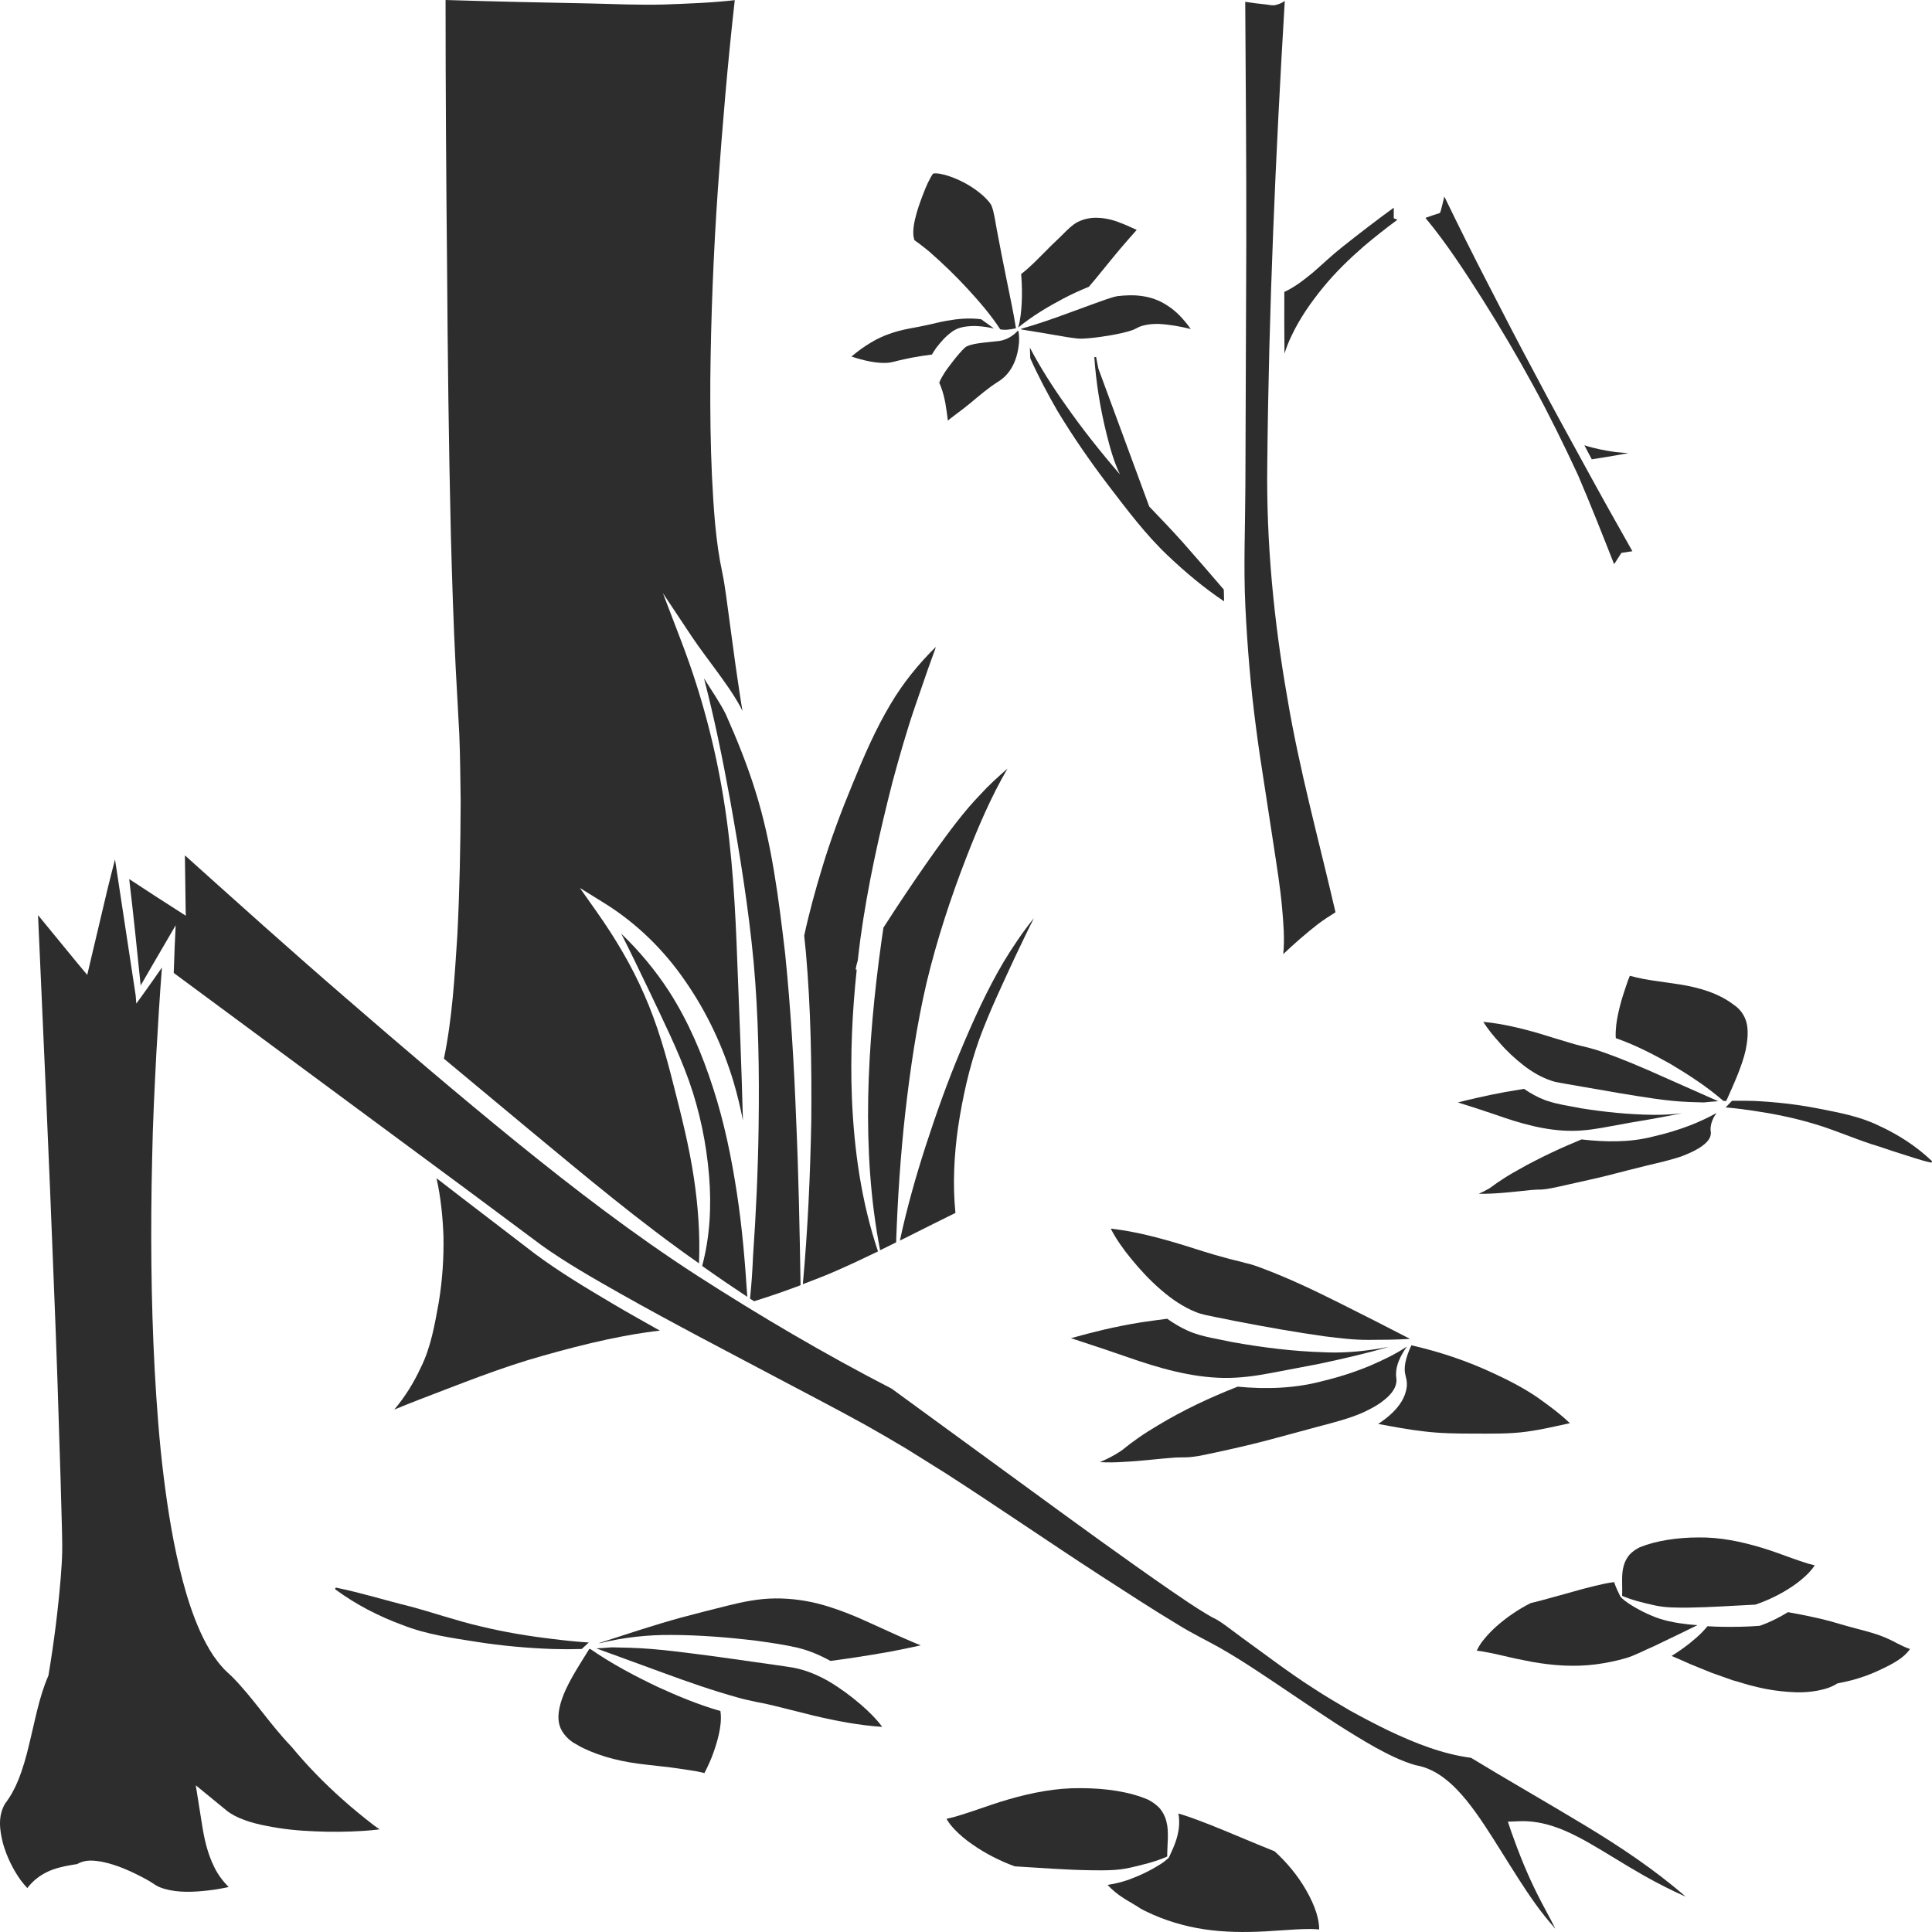 <?xml version="1.0" encoding="utf-8"?>
<!-- Generator: Adobe Illustrator 24.1.2, SVG Export Plug-In . SVG Version: 6.00 Build 0)  -->
<svg version="1.1" id="Layer_1" xmlns="http://www.w3.org/2000/svg" xmlns:xlink="http://www.w3.org/1999/xlink" x="0px" y="0px"
	 viewBox="0 0 128 128" style="enable-background:new 0 0 128 128;" xml:space="preserve">
<style type="text/css">
	.st0{fill:#2D2D2D;}
</style>
<g>
	<path class="st0" d="M74.03,19.62c-0.41,0.08-0.99,0.3-1.52,0.49l-1.64,0.6c-1.06,0.39-2.13,0.77-3.24,1.08
		c0.02,0.01,0.04,0.03,0.05,0.04c1.01,0.16,2.01,0.33,2.98,0.5c0.25,0.03,0.51,0.08,0.75,0.1c0.22,0.02,0.44,0,0.7-0.02
		c0.5-0.04,1-0.12,1.5-0.2c0.49-0.09,0.98-0.19,1.39-0.33c0.1-0.04,0.19-0.07,0.25-0.11l0.24-0.12c0.1-0.04,0.18-0.06,0.28-0.09
		c0.36-0.09,0.67-0.1,0.98-0.1c0.77,0.04,1.46,0.17,2.14,0.34c-0.44-0.62-0.95-1.19-1.6-1.59c-0.48-0.31-1.03-0.51-1.59-0.59
		C75.13,19.53,74.55,19.56,74.03,19.62z"/>
	<path class="st0" d="M73.59,81.4c0.36,0.7,0.83,1.36,1.33,1.97c0.61,0.75,1.26,1.45,1.98,2.07c0.71,0.62,1.49,1.15,2.31,1.48
		c0.41,0.17,0.81,0.23,1.32,0.34l1.45,0.29c1.93,0.37,3.87,0.72,5.82,0.99c0.98,0.12,1.92,0.24,2.91,0.23
		c0.87,0,1.75-0.01,2.63-0.06c0.02,0,0.04-0.01,0.07-0.01c-1.57-0.81-3.13-1.61-4.7-2.39c-1.64-0.82-3.3-1.61-4.97-2.24
		c-0.41-0.16-0.83-0.31-1.25-0.4c-0.41-0.12-0.91-0.22-1.35-0.35c-0.91-0.24-1.79-0.53-2.68-0.81
		C76.85,82.02,75.23,81.58,73.59,81.4z"/>
	<path class="st0" d="M86.53,125.22c-0.55-0.96-1.29-1.85-2.09-2.57c-1.12-0.44-2.24-0.93-3.37-1.39c-0.58-0.24-1.16-0.47-1.75-0.69
		c-0.41-0.15-0.83-0.3-1.25-0.42c0.03,0.14,0.05,0.29,0.05,0.43c0.04,0.95-0.32,1.72-0.68,2.49c-0.37,0.36-0.74,0.55-1.14,0.78
		c-0.4,0.22-0.81,0.41-1.23,0.57c-0.54,0.23-1.11,0.37-1.69,0.46c0.32,0.35,0.65,0.61,1.02,0.85c0.24,0.17,0.51,0.3,0.77,0.47
		c0.14,0.07,0.26,0.17,0.4,0.25c0.14,0.08,0.28,0.15,0.43,0.22c1.16,0.56,2.45,0.95,3.78,1.15c1.33,0.2,2.68,0.21,4.03,0.14
		l2.03-0.13c0.34-0.02,0.69-0.03,1.04-0.03c0.17,0.01,0.34,0.01,0.52,0.03c0-0.35-0.07-0.71-0.18-1.08
		C87.06,126.24,86.82,125.72,86.53,125.22z"/>
	<path class="st0" d="M85.1,23.43c0.13-0.42,0.29-0.82,0.48-1.21c0.55-1.16,1.29-2.21,2.09-3.19c0.8-0.98,1.71-1.86,2.66-2.69
		c0.73-0.62,1.48-1.21,2.25-1.78l-0.24-0.1l0-0.33l0-0.37c-1.14,0.83-2.27,1.7-3.38,2.58c-0.69,0.54-1.31,1.14-1.98,1.72
		c-0.59,0.48-1.19,0.96-1.89,1.28C85.08,20.71,85.09,22.07,85.1,23.43z"/>
	<path class="st0" d="M81.04,91.29c1.08,0.02,2.15-0.13,3.2-0.33l3.15-0.6c1.54-0.33,3.1-0.68,4.63-1.13
		c-0.42,0.08-0.85,0.16-1.28,0.21c-0.99,0.14-2.05,0.2-3.04,0.15c-2.02-0.06-4.01-0.31-5.99-0.66l-1.48-0.3
		c-0.47-0.1-1.04-0.24-1.54-0.47c-0.49-0.22-0.94-0.49-1.36-0.79c-0.58,0.08-1.17,0.15-1.74,0.24c-0.81,0.13-1.61,0.29-2.4,0.47
		c-0.75,0.18-1.5,0.37-2.24,0.58c0.23,0.07,0.45,0.14,0.68,0.22c1.04,0.34,2.07,0.68,3.09,1.04C76.75,90.63,78.88,91.25,81.04,91.29
		z"/>
	<path class="st0" d="M83.21,48.17c0.17,1.32,0.37,2.65,0.58,3.97l0.61,3.98c0.2,1.33,0.42,2.66,0.54,4.01
		c0.09,1.02,0.18,2.06,0.08,3.08c0.73-0.69,1.48-1.35,2.29-1.98c0.37-0.28,0.77-0.54,1.17-0.79c-1.09-4.73-2.4-9.44-3.2-14.26
		c-0.89-5.07-1.39-10.26-1.32-15.41c0.1-10.26,0.55-20.49,1.16-30.71c-0.2,0.15-0.4,0.22-0.6,0.27c-0.23,0.06-0.46-0.02-0.69-0.04
		c-0.44-0.04-0.88-0.1-1.33-0.17c0.03,5.32,0.08,10.65,0.07,15.97L82.51,32.2c-0.01,2.7-0.13,5.35,0,8.01
		C82.64,42.86,82.86,45.52,83.21,48.17z"/>
	<path class="st0" d="M118.75,105.1c0.39-0.26,0.75-0.56,1.06-0.87c0.16-0.17,0.31-0.35,0.42-0.52c-0.15-0.04-0.3-0.08-0.45-0.12
		c-0.36-0.11-0.7-0.23-1.04-0.35c-0.68-0.24-1.34-0.5-2.03-0.7c-1.36-0.41-2.76-0.7-4.17-0.68c-1.39,0-2.82,0.21-3.9,0.65
		c-0.26,0.13-0.48,0.28-0.67,0.48c-0.17,0.2-0.31,0.44-0.39,0.73c-0.18,0.58-0.08,1.31-0.11,2.01c0.65,0.28,1.43,0.47,2.16,0.63
		c0.72,0.16,1.44,0.15,2.21,0.15c1.48-0.02,2.98-0.13,4.46-0.2C117.15,106.02,118,105.61,118.75,105.1z"/>
	<path class="st0" d="M77.81,96.57c0.28-0.02,0.58-0.01,0.85-0.02c0.24-0.01,0.5-0.05,0.76-0.09c0.52-0.1,1.05-0.21,1.58-0.33
		c1.06-0.23,2.12-0.48,3.17-0.76l3.15-0.85c1.05-0.28,2.1-0.54,3.01-0.95c0.46-0.22,0.92-0.45,1.3-0.76
		c0.39-0.29,0.72-0.65,0.84-1.04c0.03-0.1,0.05-0.2,0.05-0.3c0-0.06,0-0.09-0.01-0.17c-0.01-0.08-0.02-0.17-0.02-0.25
		c0-0.33,0.08-0.63,0.19-0.9c0.14-0.34,0.33-0.65,0.53-0.94c-0.75,0.51-1.57,0.89-2.39,1.25c-1.02,0.43-2.08,0.77-3.16,1.03
		c-1.83,0.5-3.77,0.56-5.66,0.38c-0.93,0.36-1.82,0.75-2.7,1.17c-0.89,0.43-1.77,0.9-2.61,1.41c-0.42,0.25-0.84,0.51-1.24,0.79
		l-0.58,0.42l-0.28,0.22c-0.11,0.09-0.22,0.18-0.34,0.26c-0.45,0.3-0.91,0.53-1.38,0.73c0.55,0.03,1.1,0.02,1.64-0.02
		C75.61,96.8,76.69,96.65,77.81,96.57z"/>
	<path class="st0" d="M93.09,91l0.09,0.39c0.03,0.17,0.04,0.34,0.02,0.51c-0.09,0.69-0.49,1.24-0.91,1.66
		c-0.3,0.3-0.64,0.55-0.98,0.78c1.03,0.19,2.02,0.38,3.01,0.49c1.12,0.14,2.24,0.15,3.37,0.15c1.13,0,2.3,0.03,3.46-0.13
		c0.96-0.13,1.89-0.35,2.86-0.56c-0.67-0.64-1.42-1.19-2.17-1.72c-0.91-0.62-1.88-1.12-2.88-1.58c-1.72-0.81-3.53-1.42-5.45-1.86
		c-0.18,0.37-0.32,0.76-0.4,1.14C93.06,90.53,93.05,90.78,93.09,91z"/>
	<path class="st0" d="M60.58,15.89c0.01,0.02,0.02,0.04,0.03,0.03c0,0,0.01,0,0.01,0.01c-0.01,0,0,0.01,0.04,0.04l0.2,0.14
		c0.25,0.19,0.49,0.38,0.72,0.57c0.9,0.79,1.74,1.6,2.54,2.47c0.77,0.84,1.51,1.69,2.15,2.67c0.3,0.06,0.63,0.02,1.04-0.07
		c-0.17-1.1-0.42-2.19-0.63-3.27c-0.22-1.09-0.44-2.19-0.64-3.27c-0.1-0.52-0.17-1.11-0.33-1.53c-0.05-0.18-0.26-0.4-0.44-0.58
		c-0.19-0.2-0.41-0.36-0.63-0.53c-0.45-0.32-0.95-0.59-1.46-0.79c-0.26-0.1-0.52-0.19-0.78-0.24c-0.2-0.05-0.44-0.07-0.58-0.04
		c-0.11,0.14-0.24,0.4-0.35,0.62c-0.12,0.25-0.22,0.51-0.32,0.77c-0.2,0.52-0.39,1.05-0.51,1.57c-0.13,0.51-0.18,1.07-0.08,1.36
		C60.54,15.87,60.57,15.87,60.58,15.89z"/>
	<path class="st0" d="M107.5,30.09l0.39-0.07c-0.29-0.02-0.57-0.04-0.86-0.07c-0.7-0.1-1.39-0.23-2.06-0.45
		c0.16,0.31,0.32,0.62,0.49,0.93C106.15,30.33,106.83,30.21,107.5,30.09z"/>
	<path class="st0" d="M101.58,25.54c1.06,1.94,2.03,3.92,2.96,5.92c0.84,1.96,1.62,3.94,2.4,5.92l0.45-0.7l0.03-0.05l0.07-0.01
		l0.66-0.1c-1.07-1.89-2.13-3.78-3.17-5.69c-1.08-1.98-2.18-3.96-3.23-5.96c-1.07-1.99-2.11-4-3.14-6.01
		c-1-1.93-1.97-3.88-2.92-5.84c-0.07,0.3-0.14,0.59-0.22,0.89c-0.01,0.05-0.03,0.09-0.05,0.15l-0.01,0.03l-0.01,0.01
		c-0.01,0.01-0.04,0.03-0.05,0.03c-0.02,0-0.01,0-0.01,0c0.01,0-0.01,0-0.02,0.01l-0.07,0.02l-0.28,0.09
		c-0.15,0.05-0.33,0.12-0.47,0.16l-0.05,0.04c1.38,1.66,2.6,3.54,3.77,5.38C99.4,21.7,100.52,23.6,101.58,25.54z"/>
	<path class="st0" d="M57.04,112.94c-0.67-0.58-1.38-1.1-2.12-1.54c-0.75-0.43-1.54-0.76-2.35-0.91c-0.84-0.14-1.78-0.26-2.67-0.39
		c-1.8-0.26-3.61-0.51-5.41-0.72c-0.91-0.1-1.79-0.18-2.7-0.21c-0.42-0.01-0.84-0.02-1.26-0.03c-0.34,0.03-0.68,0.05-1.02,0.07
		l4.46,1.63c1.63,0.6,3.27,1.17,4.89,1.62c0.41,0.12,0.8,0.2,1.21,0.29c0.44,0.08,0.87,0.17,1.3,0.28l2.56,0.64
		c1.49,0.35,3,0.64,4.52,0.74C58.05,113.87,57.55,113.38,57.04,112.94z"/>
	<path class="st0" d="M77.33,123c0-0.8,0.13-1.63-0.05-2.31c-0.08-0.34-0.24-0.63-0.43-0.87c-0.21-0.23-0.47-0.42-0.77-0.58
		c-1.26-0.55-2.9-0.77-4.48-0.77c-1.61-0.02-3.21,0.29-4.77,0.74c-0.78,0.22-1.54,0.5-2.32,0.76c-0.39,0.13-0.78,0.26-1.19,0.38
		c-0.2,0.05-0.4,0.11-0.61,0.15c0.13,0.24,0.31,0.47,0.52,0.69c0.35,0.37,0.77,0.72,1.21,1.02c0.86,0.6,1.83,1.09,2.79,1.44
		c1.7,0.1,3.42,0.24,5.11,0.26c0.87,0.01,1.7,0.02,2.53-0.17C75.69,123.55,76.58,123.34,77.33,123z"/>
	<path class="st0" d="M70.45,19.78c0.53-0.28,1.08-0.53,1.64-0.76c0.02-0.01,0.03-0.01,0.05-0.02c0.15-0.17,0.29-0.35,0.44-0.52
		l1.06-1.3c0.35-0.43,0.71-0.86,1.08-1.28c0.2-0.22,0.4-0.45,0.59-0.67c-0.56-0.25-1.1-0.51-1.69-0.67
		c-0.43-0.11-0.87-0.16-1.3-0.12c-0.43,0.05-0.86,0.19-1.18,0.43c-0.33,0.24-0.6,0.54-0.9,0.83c-0.29,0.29-0.61,0.57-0.91,0.89
		c-0.53,0.52-1.04,1.08-1.68,1.57c0.01,0.07,0.01,0.14,0.02,0.21c0.04,0.57,0.05,1.15,0.02,1.72c-0.03,0.53-0.08,1.08-0.23,1.61
		C68.4,20.93,69.41,20.33,70.45,19.78z"/>
	<path class="st0" d="M99.13,107.76c-0.35,0.31-0.67,0.66-0.94,1.01c-0.14,0.19-0.26,0.4-0.35,0.59c0.16,0.02,0.32,0.04,0.47,0.07
		c0.37,0.06,0.72,0.14,1.07,0.22c0.7,0.17,1.4,0.32,2.1,0.45c1.4,0.25,2.83,0.35,4.23,0.17c0.7-0.09,1.38-0.23,2.03-0.42
		c0.59-0.18,1.2-0.51,1.83-0.78l1.89-0.91c0.33-0.17,0.67-0.32,1-0.49c-0.23-0.02-0.45-0.03-0.68-0.06
		c-0.78-0.09-1.61-0.24-2.36-0.57c-0.37-0.15-0.72-0.33-1.07-0.53c-0.35-0.21-0.67-0.39-0.99-0.72c-0.16-0.32-0.31-0.64-0.42-0.97
		c-0.45,0.05-0.89,0.16-1.32,0.26c-0.48,0.12-0.96,0.24-1.43,0.38c-0.93,0.25-1.86,0.53-2.78,0.75
		C100.61,106.61,99.82,107.15,99.13,107.76z"/>
	<path class="st0" d="M59.64,23.86c0.31-0.06,0.61-0.14,0.92-0.19c0.39-0.07,0.78-0.13,1.18-0.18c0.1-0.16,0.19-0.31,0.3-0.46
		c0.31-0.39,0.59-0.74,1.1-1.1c0.32-0.2,0.63-0.27,0.9-0.3c0.27-0.03,0.53-0.04,0.77-0.02c0.36,0.02,0.71,0.08,1.04,0.15
		c-0.28-0.2-0.56-0.41-0.85-0.61c-0.8-0.1-1.53-0.03-2.27,0.1c-0.41,0.07-0.82,0.18-1.23,0.27c-0.41,0.09-0.84,0.17-1.27,0.25
		c-0.89,0.17-1.75,0.45-2.52,0.92c-0.46,0.27-0.89,0.59-1.3,0.93c0.84,0.28,1.67,0.46,2.37,0.42
		C59.02,24.03,59.34,23.93,59.64,23.86z"/>
	<path class="st0" d="M66.2,22.59c-0.48,0.06-0.92,0.09-1.34,0.15c-0.4,0.05-0.82,0.17-0.93,0.29c-0.21,0.19-0.51,0.54-0.76,0.86
		c-0.25,0.33-0.52,0.66-0.71,1c-0.1,0.16-0.19,0.34-0.22,0.45c-0.01,0.02-0.01,0.04-0.01,0.04l0.02,0.03l0.08,0.19
		c0.3,0.78,0.37,1.53,0.47,2.27c0.17-0.16,0.36-0.28,0.53-0.42c0.32-0.24,0.63-0.47,0.93-0.72c0.6-0.5,1.19-1.01,1.82-1.41
		c0.54-0.32,0.93-0.8,1.17-1.43c0.12-0.31,0.2-0.65,0.24-1c0.05-0.3,0.03-0.67-0.01-0.93c0,0,0,0-0.01,0
		c-0.02-0.01-0.03-0.04-0.03-0.06C67.19,22.19,66.75,22.51,66.2,22.59z"/>
	<path class="st0" d="M27.88,90.6c-0.46,1-1.05,1.95-1.76,2.79c0.52-0.21,1.04-0.43,1.57-0.63c2.73-1.04,5.45-2.15,8.28-2.94
		c1.41-0.4,2.83-0.77,4.27-1.08c1.15-0.24,2.31-0.46,3.48-0.58c-1.02-0.58-2.04-1.14-3.05-1.74c-1.77-1.05-3.54-2.1-5.21-3.34
		l-4.88-3.74l-1.66-1.28c0.28,1.25,0.41,2.53,0.46,3.81c0.03,1.47-0.07,2.95-0.31,4.41C28.8,87.76,28.55,89.26,27.88,90.6z"/>
	<path class="st0" d="M46.6,83.93c0.96,0.68,1.93,1.34,2.91,1.99c-0.15-2.31-0.34-4.61-0.69-6.88c-0.36-2.36-0.84-4.69-1.57-6.94
		c-0.72-2.24-1.64-4.42-2.91-6.4c-0.9-1.39-1.97-2.68-3.18-3.84c0.65,1.28,1.26,2.56,1.88,3.85c0.91,1.93,1.87,3.85,2.6,5.88
		c0.72,2.03,1.16,4.16,1.34,6.32c0.16,1.99,0.06,4.03-0.46,5.96C46.56,83.89,46.58,83.91,46.6,83.93z"/>
	<path class="st0" d="M46.67,44.99c-0.01-0.02-0.02-0.04-0.03-0.05c0.69,2.64,1.23,5.31,1.72,7.99c0.64,3.58,1.23,7.18,1.57,10.81
		c0.33,3.63,0.38,7.27,0.33,10.91c-0.04,2.87-0.17,5.73-0.37,8.59c-0.04,0.94-0.1,1.87-0.2,2.8c0.09,0.06,0.18,0.11,0.27,0.17
		c1.04-0.32,2.07-0.68,3.08-1.06c-0.06-3.64-0.13-7.27-0.29-10.9c-0.14-3.7-0.36-7.39-0.73-11.05c-0.43-3.65-0.88-7.31-1.97-10.78
		c-0.54-1.74-1.23-3.45-1.97-5.11C47.7,46.55,47.16,45.77,46.67,44.99z"/>
	<path class="st0" d="M107.73,65.33c-0.14,0.41-0.28,0.84-0.39,1.27c-0.11,0.43-0.21,0.87-0.26,1.31c-0.03,0.29-0.05,0.58-0.03,0.87
		c1.27,0.44,2.44,1.05,3.59,1.69c1.24,0.74,2.45,1.52,3.54,2.47c0.06,0,0.12,0,0.19,0c0.52-1.17,1.04-2.29,1.29-3.39
		c0.11-0.57,0.17-1.1,0.09-1.61c-0.08-0.51-0.37-1.04-0.91-1.39c-1.02-0.77-2.3-1.13-3.56-1.33l-1.92-0.28
		c-0.32-0.05-0.65-0.11-0.98-0.19c-0.13-0.04-0.26-0.07-0.4-0.1C107.89,64.86,107.81,65.09,107.73,65.33z"/>
	<path class="st0" d="M29.41,70.14l5.55,4.62c3.72,3.08,7.4,6.18,11.35,8.94c0.08-1.91-0.06-3.8-0.34-5.67
		c-0.31-2.07-0.82-4.09-1.34-6.12c-0.51-2.04-1.09-4.08-1.95-6.02c-0.84-1.94-1.94-3.77-3.16-5.5l-1.1-1.56l1.66,1.03
		c2.1,1.31,3.92,3.09,5.32,5.14c1.42,2.04,2.49,4.32,3.2,6.68c0.25,0.84,0.45,1.69,0.62,2.54c-0.09-3.48-0.23-6.96-0.37-10.43
		c-0.13-3.61-0.32-7.23-0.9-10.81c-0.57-3.57-1.51-7.09-2.8-10.46l-1.23-3.22l1.93,2.9c0.5,0.74,1.07,1.49,1.62,2.24
		c0.55,0.76,1.09,1.49,1.58,2.38c0.05,0.09,0.09,0.19,0.14,0.28c-0.17-1.01-0.31-2.02-0.46-3.03l-0.42-3.1
		c-0.15-1.04-0.25-2.03-0.45-3c-0.46-2.15-0.58-4.29-0.69-6.41c-0.1-2.13-0.12-4.24-0.11-6.36c0.04-4.23,0.21-8.45,0.5-12.65
		c0.3-4.19,0.65-8.37,1.12-12.54c-1.57,0.18-3.14,0.23-4.71,0.29c-1.61,0.04-3.22-0.03-4.82-0.07C35.94,0.17,32.73,0.1,29.52,0
		c0,5.89,0.04,11.79,0.1,17.68c0.04,5.9,0.11,11.81,0.25,17.71c0.08,2.95,0.17,5.9,0.32,8.84l0.24,4.42
		c0.06,1.49,0.07,2.96,0.09,4.44c-0.01,2.96-0.07,5.92-0.22,8.88C30.12,64.69,29.97,67.45,29.41,70.14z"/>
	<path class="st0" d="M97.46,116.46c-1.91-0.25-3.73-0.98-5.46-1.8c-0.87-0.42-1.72-0.87-2.56-1.33c-0.83-0.49-1.66-0.97-2.46-1.5
		c-1.61-1.03-3.13-2.2-4.67-3.31l-1.13-0.84c-0.18-0.13-0.39-0.27-0.54-0.36c-0.07-0.04-0.22-0.12-0.33-0.17l-0.33-0.19
		c-0.84-0.5-1.62-1.04-2.41-1.58c-3.14-2.17-6.21-4.41-9.29-6.66l-9.21-6.72c-4.42-2.28-8.69-4.79-12.87-7.48
		c-4.18-2.7-8.14-5.74-11.99-8.86c-3.85-3.13-7.62-6.35-11.37-9.6c-3.57-3.08-7.08-6.24-10.59-9.39l0.05,3.62l0.01,0.38l-0.31-0.2
		c-1.15-0.73-2.3-1.48-3.44-2.23c0.28,2.35,0.52,4.7,0.76,7.05c0.52-0.91,1.05-1.81,1.58-2.72l0.74-1.27l-0.07,1.5
		c-0.02,0.55-0.04,1.11-0.06,1.66l19.45,14.38l4.93,3.67c1.64,1.17,3.42,2.18,5.2,3.19c3.56,2.01,7.2,3.89,10.82,5.81
		c1.82,0.96,3.62,1.9,5.45,2.91c0.9,0.51,1.79,1.02,2.67,1.55l2.61,1.63c3.45,2.22,6.82,4.55,10.26,6.78
		c1.72,1.11,3.43,2.23,5.18,3.28c0.87,0.54,1.76,0.97,2.68,1.48c0.9,0.51,1.77,1.06,2.63,1.63c1.72,1.13,3.4,2.3,5.11,3.41
		c0.86,0.55,1.73,1.09,2.62,1.59c0.86,0.47,1.73,0.91,2.67,1.18c0,0,0,0,0.01,0c1.41,0.24,2.5,1.28,3.36,2.33
		c0.87,1.08,1.59,2.25,2.32,3.41c0.73,1.16,1.44,2.32,2.22,3.41c0.42,0.59,0.87,1.15,1.35,1.69c-0.36-0.74-0.79-1.47-1.17-2.24
		c-0.68-1.34-1.24-2.74-1.74-4.15l-0.24-0.71l0.76-0.03c1.66-0.07,3.17,0.63,4.46,1.35c1.31,0.74,2.53,1.54,3.79,2.25
		c0.9,0.51,1.83,0.98,2.77,1.4c-2.03-1.77-4.32-3.3-6.67-4.72C102.51,119.43,99.96,117.98,97.46,116.46z"/>
	<path class="st0" d="M102.14,78.81c0.19-0.01,0.38-0.04,0.59-0.08c0.41-0.08,0.83-0.17,1.25-0.27c0.84-0.19,1.69-0.37,2.53-0.58
		c0.84-0.22,1.68-0.43,2.52-0.64c0.83-0.2,1.7-0.39,2.43-0.65c0.38-0.15,0.75-0.31,1.08-0.51c0.32-0.2,0.62-0.44,0.74-0.71
		c0.03-0.07,0.05-0.13,0.06-0.2c0.01-0.04,0-0.07,0.01-0.11c0-0.03-0.01-0.13-0.02-0.2c-0.01-0.29,0.07-0.53,0.17-0.75
		c0.06-0.14,0.15-0.25,0.22-0.37c-0.52,0.3-1.07,0.54-1.62,0.77c-0.84,0.33-1.7,0.59-2.58,0.79c-1.54,0.4-3.16,0.37-4.74,0.19
		c-0.7,0.29-1.37,0.58-2.04,0.9c-0.71,0.34-1.41,0.69-2.09,1.08c-0.34,0.19-0.68,0.38-1,0.59l-0.47,0.31l-0.22,0.16
		c-0.1,0.07-0.19,0.14-0.28,0.2c-0.24,0.14-0.48,0.26-0.71,0.36c1.14,0.02,2.31-0.13,3.48-0.25
		C101.68,78.82,101.91,78.81,102.14,78.81z"/>
	<path class="st0" d="M64.88,68.85c0.69-1.88,1.55-3.67,2.38-5.47c0.41-0.85,0.81-1.71,1.24-2.55c-0.73,0.9-1.38,1.87-1.99,2.87
		c-1.12,1.89-2.03,3.91-2.88,5.94c-0.86,2.04-1.6,4.13-2.29,6.25c-0.67,2.07-1.26,4.16-1.72,6.3c0.25-0.12,0.5-0.24,0.75-0.37
		c0.97-0.49,1.95-0.98,2.93-1.46c-0.19-1.9-0.09-3.82,0.18-5.71C63.78,72.68,64.21,70.73,64.88,68.85z"/>
	<path class="st0" d="M22.72,119.24c-1.23-1.09-2.38-2.27-3.42-3.53c-1.43-1.48-2.55-3.25-3.95-4.65c-0.18-0.17-0.45-0.4-0.64-0.63
		c-0.21-0.23-0.39-0.48-0.57-0.73c-0.34-0.51-0.62-1.04-0.87-1.59c-0.49-1.09-0.86-2.23-1.16-3.37c-0.61-2.29-0.98-4.61-1.27-6.94
		c-0.29-2.33-0.46-4.67-0.59-7.01c-0.25-4.68-0.28-9.36-0.17-14.03c0.04-2.34,0.16-4.67,0.28-7.01c0.11-1.89,0.22-3.77,0.37-5.65
		c-0.45,0.65-0.91,1.3-1.38,1.95l-0.32,0.44l-0.04-0.52l0-0.01l-1.37-9.02c-0.17,0.66-0.34,1.32-0.5,1.98l-1.11,4.69l-0.23,0.98
		L5.12,63.8l-2.6-3.17c0.36,8.08,0.73,16.16,1.04,24.24c0.18,4.33,0.32,8.67,0.45,13.01l0.09,3.26c0.01,0.54,0.03,1.09,0.02,1.65
		c-0.01,0.56-0.05,1.11-0.09,1.66c-0.18,2.19-0.45,4.34-0.81,6.49l-0.01,0.06l-0.01,0.03c-0.62,1.42-0.89,3.02-1.28,4.59
		c-0.19,0.79-0.41,1.58-0.72,2.34c-0.22,0.54-0.5,1.06-0.86,1.53c-0.5,0.84-0.36,1.78-0.14,2.65c0.25,0.88,0.67,1.73,1.18,2.44
		c0.14,0.18,0.29,0.36,0.43,0.51c0.07-0.09,0.13-0.17,0.21-0.25c0.4-0.45,0.95-0.79,1.49-0.98c0.54-0.19,1.08-0.28,1.6-0.36
		c0.57-0.33,1.14-0.23,1.62-0.16c0.53,0.11,1.03,0.27,1.51,0.47c0.48,0.2,0.95,0.43,1.41,0.68c0.23,0.12,0.46,0.27,0.67,0.41
		c0.18,0.11,0.39,0.19,0.61,0.25c0.88,0.25,1.88,0.21,2.84,0.1c0.46-0.05,0.92-0.13,1.38-0.23c-0.37-0.37-0.71-0.82-0.94-1.29
		c-0.49-0.98-0.69-1.97-0.84-2.94l-0.4-2.51l2.04,1.67c0.61,0.5,1.63,0.83,2.65,1.02c1.02,0.21,2.1,0.32,3.18,0.36
		c1.08,0.05,2.17,0.04,3.25-0.03c0.36-0.02,0.71-0.06,1.06-0.1c-0.13-0.09-0.25-0.18-0.37-0.26
		C24.07,120.39,23.38,119.83,22.72,119.24z"/>
	<path class="st0" d="M96.59,73.04c0.83,0.26,1.65,0.52,2.46,0.8c1.64,0.58,3.36,1.09,5.12,1.08c0.87,0,1.73-0.15,2.58-0.31
		c0.85-0.16,1.69-0.31,2.55-0.45c0.71-0.13,1.42-0.26,2.13-0.4c-0.63,0.07-1.28,0.11-1.9,0.1c-1.6-0.02-3.19-0.18-4.76-0.43
		l-1.18-0.22c-0.2-0.04-0.39-0.09-0.59-0.13c-0.22-0.07-0.44-0.12-0.65-0.2c-0.5-0.19-0.96-0.45-1.38-0.74
		c-0.42,0.07-0.84,0.14-1.25,0.21c-0.65,0.12-1.29,0.25-1.93,0.4C97.4,72.83,97,72.94,96.59,73.04z"/>
	<path class="st0" d="M53.19,85.08c0.68-0.26,1.37-0.52,2.04-0.81c0.99-0.43,1.97-0.89,2.94-1.36c-1.1-3.27-1.59-6.74-1.73-10.19
		c-0.11-2.83,0.02-5.67,0.32-8.48l-0.07,0c0.03-0.22,0.08-0.42,0.14-0.61c0.06-0.49,0.11-0.99,0.18-1.48
		c0.48-3.49,1.25-6.93,2.12-10.34c0.46-1.7,0.94-3.39,1.51-5.05l0.86-2.49l0.45-1.24L62,42.86c-1.14,1.12-2.16,2.38-2.98,3.76
		c-1.02,1.7-1.8,3.52-2.54,5.33c-0.75,1.81-1.44,3.65-2.01,5.54c-0.45,1.48-0.86,2.97-1.19,4.5c0.04,0.36,0.07,0.72,0.11,1.08
		c0.33,3.72,0.39,7.45,0.36,11.17C53.68,77.86,53.52,81.48,53.19,85.08z"/>
	<path class="st0" d="M100.95,70.59c0.58,0.45,1.21,0.81,1.86,1.02c0.16,0.06,0.32,0.08,0.49,0.12l0.57,0.1l1.15,0.2
		c1.53,0.27,3.07,0.54,4.6,0.76c0.78,0.11,1.51,0.19,2.3,0.22c0.32,0.01,0.64,0.02,0.96,0.03c0.32-0.04,0.64-0.06,0.96-0.08
		l-3.63-1.61c-1.33-0.6-2.67-1.17-4-1.64c-0.33-0.12-0.66-0.22-0.98-0.3c-0.35-0.09-0.73-0.17-1.08-0.28
		c-0.72-0.21-1.43-0.43-2.14-0.65c-1.23-0.36-2.48-0.66-3.74-0.78c0.3,0.48,0.68,0.94,1.07,1.37
		C99.82,69.63,100.37,70.14,100.95,70.59z"/>
	<path class="st0" d="M57.52,107.47c-0.97-0.45-1.97-0.84-3-1.14c-1.03-0.29-2.11-0.44-3.17-0.43c-1.07,0.01-2.12,0.22-3.15,0.48
		c-1.03,0.25-2.05,0.52-3.08,0.79c-1.82,0.5-3.61,1.1-5.44,1.69c0.03,0,0.05,0,0.08,0c1.56-0.38,3.18-0.56,4.79-0.54
		c1.86,0.01,3.7,0.16,5.54,0.38c0.93,0.13,1.81,0.25,2.77,0.47c0.77,0.19,1.49,0.5,2.16,0.87c0.53-0.07,1.05-0.14,1.57-0.22
		c0.79-0.12,1.58-0.25,2.37-0.39c0.68-0.13,1.36-0.27,2.04-0.42c-0.18-0.07-0.36-0.15-0.53-0.22
		C59.46,108.36,58.49,107.91,57.52,107.47z"/>
	<path class="st0" d="M124.62,108.38c-0.75-0.28-1.52-0.44-2.25-0.65c-0.73-0.21-1.44-0.43-2.2-0.58c-0.55-0.13-1.12-0.23-1.71-0.34
		c-0.56,0.34-1.14,0.64-1.78,0.87l-0.08,0.03l-0.1,0.01c-0.79,0.06-1.57,0.07-2.36,0.06c-0.34,0-0.67-0.02-1.01-0.04
		c-0.12,0.15-0.26,0.29-0.39,0.43c-0.26,0.26-0.54,0.5-0.83,0.73c-0.37,0.29-0.76,0.56-1.16,0.81c0.41,0.17,0.82,0.36,1.23,0.54
		l1.4,0.57l1.41,0.5c0.48,0.12,0.94,0.3,1.42,0.4c0.95,0.25,1.91,0.37,2.84,0.4c0.47,0.01,0.93-0.03,1.37-0.11
		c0.22-0.05,0.43-0.09,0.63-0.16c0.1-0.03,0.2-0.07,0.29-0.11c0.08-0.03,0.2-0.1,0.21-0.1l0.16-0.1l0.12-0.03
		c0.45-0.09,0.91-0.19,1.36-0.34c0.46-0.14,0.9-0.32,1.33-0.52c0.43-0.2,0.86-0.41,1.25-0.67c0.3-0.2,0.59-0.45,0.77-0.73
		c-0.31-0.1-0.58-0.24-0.84-0.37C125.35,108.69,124.99,108.52,124.62,108.38z"/>
	<path class="st0" d="M59.34,60.21c-0.27,0.41-0.54,0.83-0.81,1.25c-0.04,0.3-0.09,0.59-0.13,0.89c-0.48,3.44-0.81,6.89-0.88,10.35
		c-0.06,3.38,0.14,6.78,0.79,10.13c0.36-0.17,0.71-0.35,1.06-0.52c0.1-2.88,0.29-5.76,0.61-8.62c0.33-2.88,0.75-5.76,1.41-8.59
		c0.68-2.83,1.59-5.61,2.64-8.31c0.78-2.01,1.63-4,2.72-5.87c-0.64,0.56-1.27,1.13-1.82,1.74c-1.08,1.12-2.01,2.39-2.93,3.66
		C61.1,57.58,60.21,58.89,59.34,60.21z"/>
	<path class="st0" d="M43.59,111.77c-1.55-0.74-3.07-1.54-4.48-2.52c-0.02,0-0.05,0-0.07,0c-0.75,1.22-1.54,2.38-1.89,3.57
		c-0.17,0.61-0.23,1.15-0.01,1.68c0.12,0.27,0.32,0.53,0.57,0.75c0.13,0.11,0.27,0.21,0.43,0.29c0.16,0.09,0.31,0.19,0.47,0.26
		c1.3,0.64,2.73,0.95,4.18,1.11c0.72,0.09,1.45,0.15,2.17,0.26c0.36,0.05,0.73,0.11,1.11,0.17c0.2,0.04,0.4,0.08,0.6,0.13
		c0.12-0.23,0.24-0.48,0.35-0.73c0.18-0.4,0.32-0.82,0.45-1.24c0.12-0.42,0.23-0.86,0.27-1.29c0.03-0.28,0.03-0.57-0.01-0.85
		C46.29,112.95,44.93,112.38,43.59,111.77z"/>
	<path class="st0" d="M109.72,30.07L109.72,30.07C109.72,30.07,109.72,30.07,109.72,30.07C109.76,30.07,109.72,30.07,109.72,30.07z"
		/>
	<path class="st0" d="M62.19,25.3c-0.01-0.01-0.03-0.03-0.03-0.03l0.03,0.05l0.02,0.03C62.21,25.33,62.2,25.32,62.19,25.3z"/>
	<path class="st0" d="M76.14,33.56l-3.37-9.14c-0.05-0.26-0.11-0.51-0.15-0.77l-0.12,0.01c0.12,1.7,0.39,3.38,0.8,5.04
		c0.23,0.92,0.48,1.86,0.9,2.73c-1.27-1.47-2.48-2.99-3.59-4.58c-0.87-1.22-1.68-2.49-2.38-3.82l0.03,0.71
		c0.53,1.19,1.14,2.34,1.79,3.47c1.04,1.72,2.18,3.37,3.4,4.97c1.22,1.59,2.43,3.21,3.89,4.6c1.17,1.11,2.41,2.16,3.76,3.06
		l-0.02-0.78c-0.92-1.08-1.85-2.14-2.78-3.2C77.6,35.08,76.87,34.32,76.14,33.56z"/>
	<path class="st0" d="M38.54,109.25c0,0,0.47-0.43,0.47-0.43c-0.79-0.05-1.58-0.13-2.36-0.23c-1.63-0.19-3.25-0.46-4.85-0.85
		c-1.6-0.37-3.14-0.92-4.71-1.33c-1.59-0.39-3.14-0.88-4.8-1.22c-0.02-0.01-0.05,0-0.07,0.03c-0.02,0.03-0.02,0.07,0.01,0.09
		c1.36,1,2.87,1.78,4.46,2.36c1.57,0.62,3.26,0.85,4.91,1.11c1.66,0.26,3.33,0.41,5,0.47C37.25,109.27,37.9,109.27,38.54,109.25
		L38.54,109.25z"/>
	<path class="st0" d="M127.98,76.91c-1.03-0.98-2.23-1.75-3.52-2.34c-1.27-0.62-2.69-0.87-4.06-1.14c-1.38-0.27-2.78-0.42-4.17-0.49
		c-0.49-0.01-0.99-0.02-1.48-0.01l-0.42,0.44c0.62,0.05,1.23,0.13,1.84,0.22c1.35,0.2,2.69,0.47,3.99,0.86
		c1.3,0.38,2.54,0.93,3.82,1.35c0.65,0.19,1.28,0.43,1.94,0.63c0.66,0.2,1.3,0.44,2,0.59l0.01,0c0.02,0,0.05,0,0.06-0.02
		C128.01,76.98,128.01,76.93,127.98,76.91z"/>
</g>
</svg>
